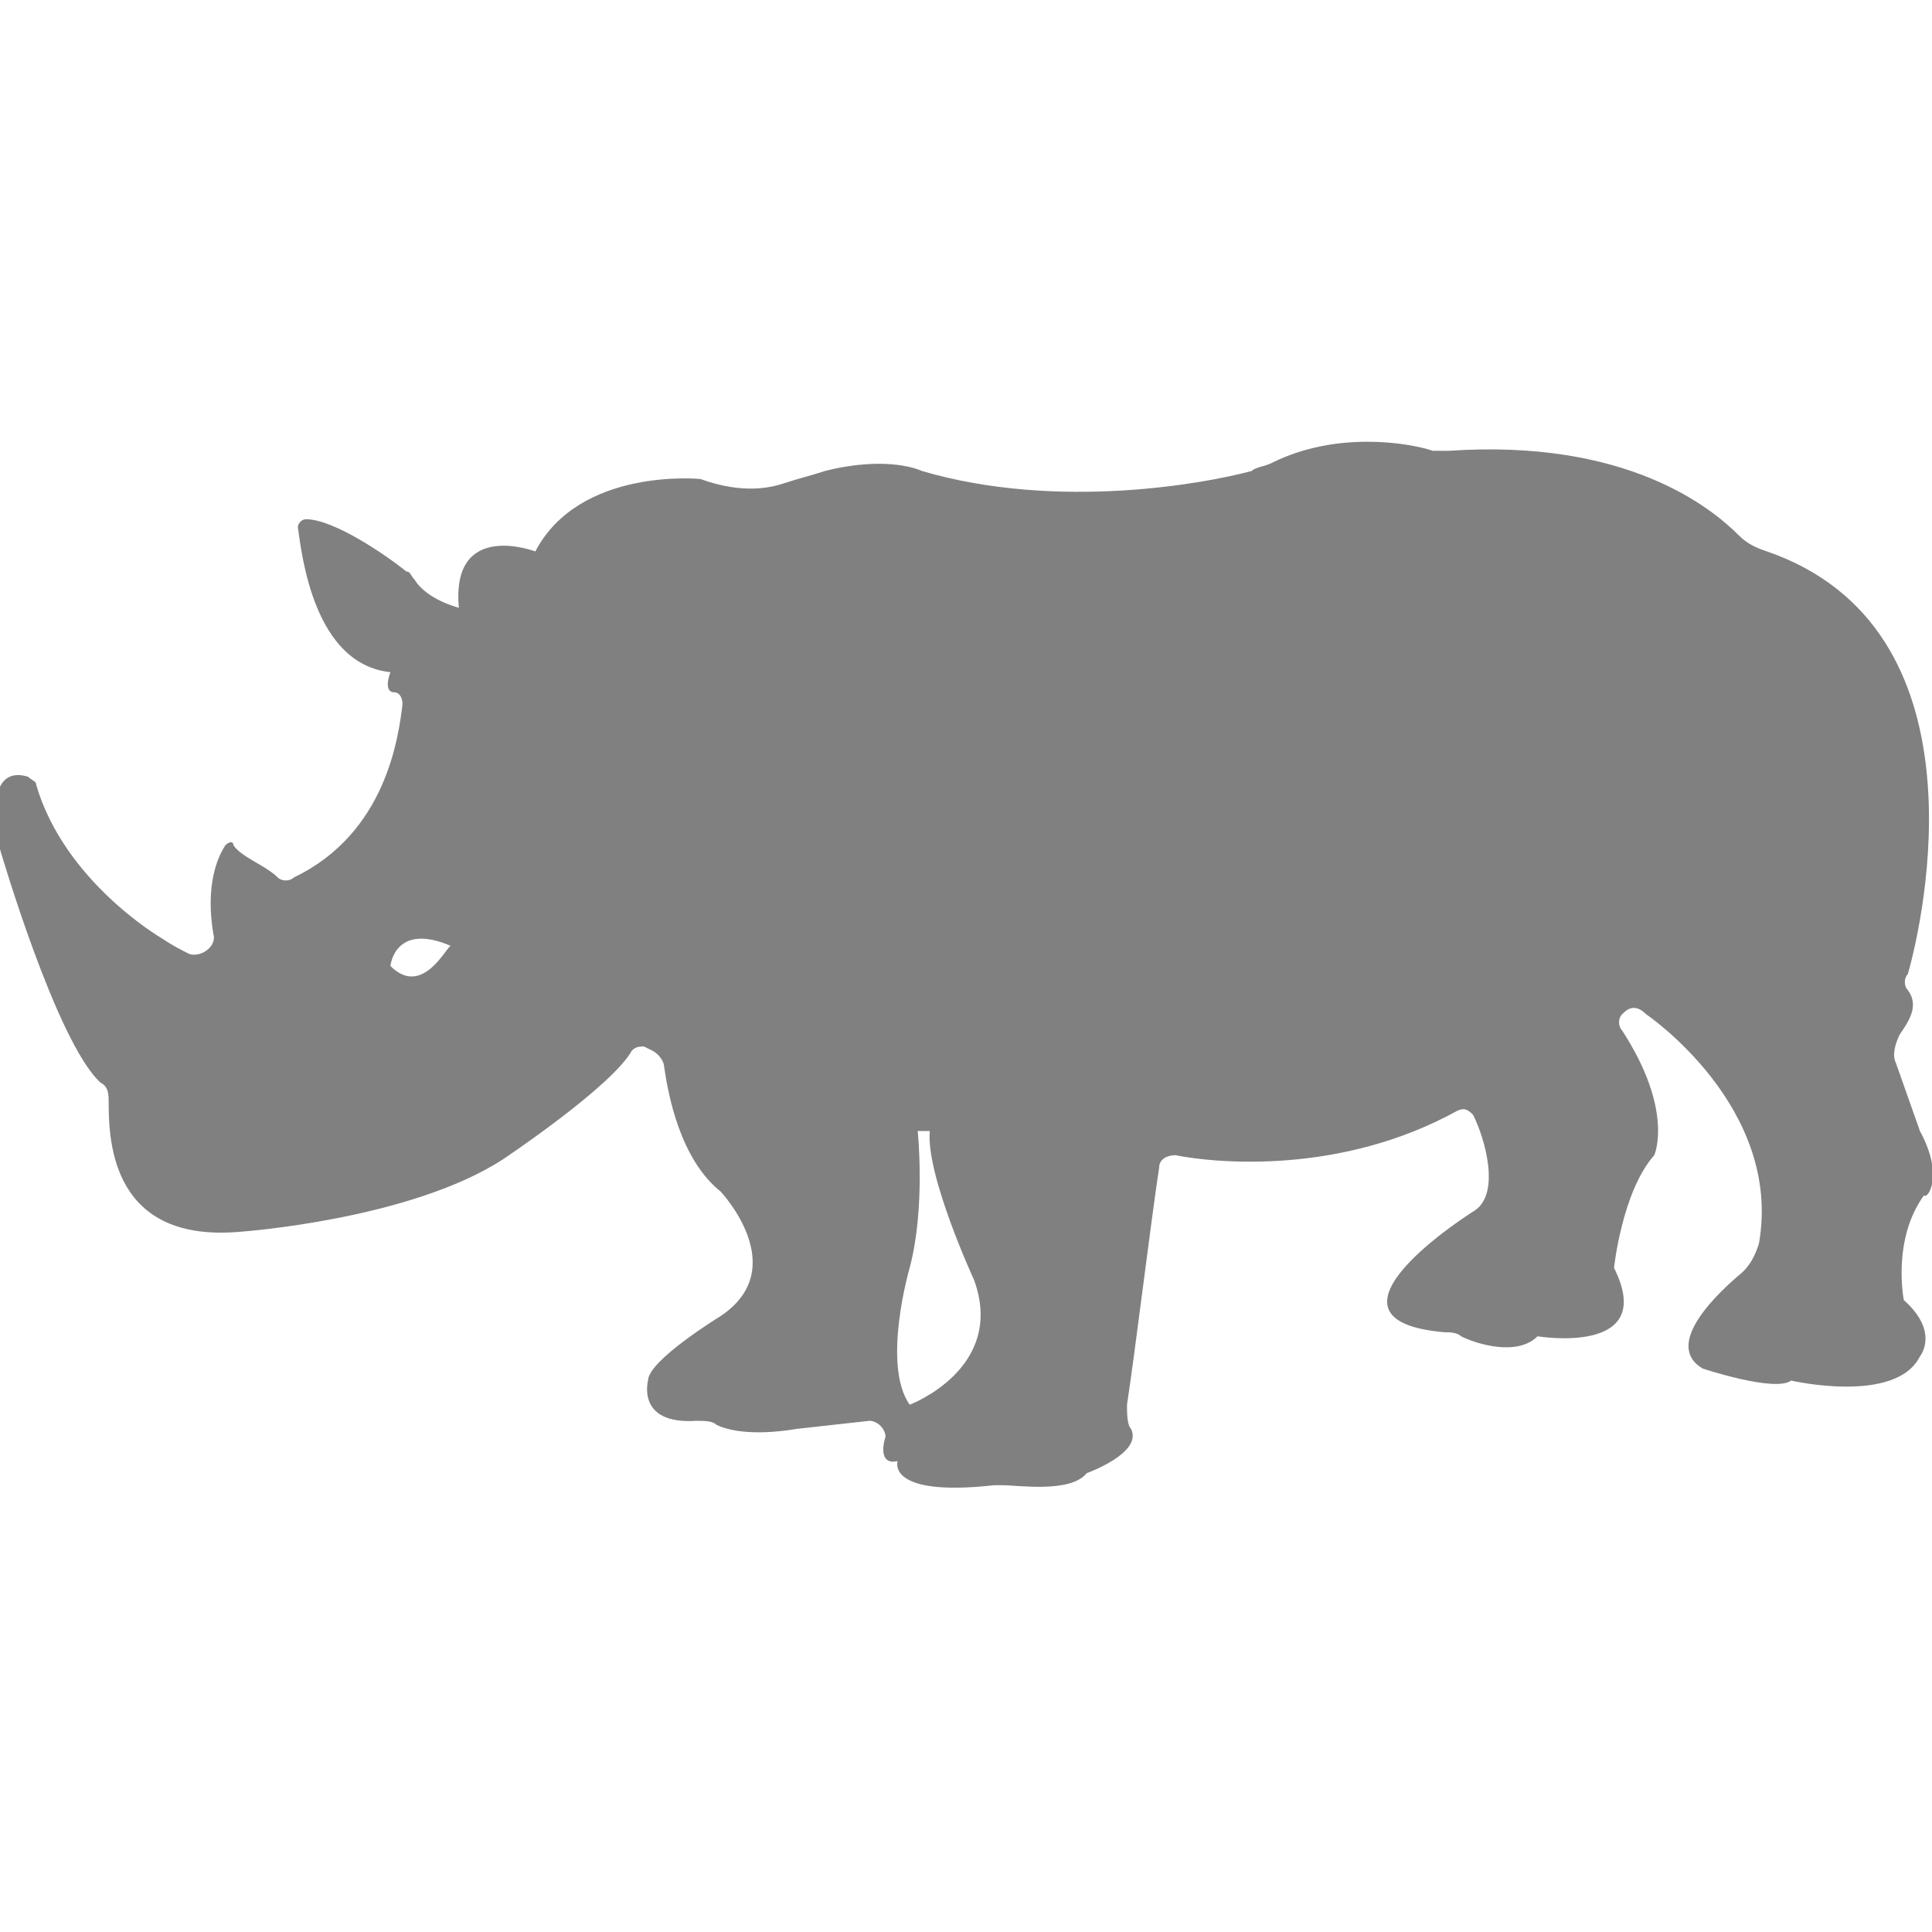 <?xml version="1.0" encoding="utf-8"?>
<!-- Generator: Adobe Illustrator 19.1.0, SVG Export Plug-In . SVG Version: 6.00 Build 0)  -->
<svg version="1.1" id="Layer_1" xmlns="http://www.w3.org/2000/svg" xmlns:xlink="http://www.w3.org/1999/xlink" x="0px" y="0px"
	 viewBox="0 0 48 48" style="enable-background:new 0 0 48 48;" xml:space="preserve">
<style type="text/css">
	.st0{fill:#808080;}
</style>
<path class="st0" d="M47.7,28.1l-0.6-1.7c-0.1-0.2,0-0.5,0.1-0.7c0.2-0.3,0.5-0.7,0.2-1.1c-0.1-0.1-0.1-0.3,0-0.4
	c0.4-1.4,2-8.6-3.5-10.5c-0.3-0.1-0.5-0.2-0.7-0.4c-0.7-0.7-2.8-2.4-7.2-2.1c-0.1,0-0.3,0-0.4,0c-0.6-0.2-2.4-0.5-4,0.3
	c-0.2,0.1-0.4,0.1-0.5,0.2c-1.1,0.3-4.8,1-8.2,0c0,0-0.8-0.4-2.4,0c-0.3,0.1-0.7,0.2-1,0.3c-0.3,0.1-1,0.3-2.1-0.1
	c0,0-3-0.3-4.1,1.8c0,0-2.1-0.8-1.9,1.4c0,0-0.8-0.2-1.1-0.7c-0.1-0.1-0.1-0.2-0.2-0.2c-0.5-0.4-1.8-1.3-2.5-1.3
	c-0.1,0-0.2,0.1-0.2,0.2c0.1,0.7,0.4,3.4,2.3,3.6c0,0-0.2,0.5,0.1,0.5c0.1,0,0.2,0.1,0.2,0.3c-0.1,0.8-0.4,3.2-2.7,4.3
	c-0.1,0.1-0.3,0.1-0.4,0C6.6,21.5,6,21.3,5.8,21c0-0.1-0.1-0.1-0.2,0c-0.2,0.3-0.5,1-0.3,2.2c0.1,0.3-0.3,0.6-0.6,0.5
	c-0.2-0.1-0.4-0.2-0.7-0.4c0,0-2.4-1.4-3.1-3.8c0-0.1-0.1-0.1-0.2-0.2c-0.3-0.1-1.1-0.2-0.7,1.8c0,0,1.4,4.8,2.5,5.8
	c0.2,0.1,0.2,0.3,0.2,0.5c0,1,0.1,3.5,3.3,3.2c0,0,4.2-0.3,6.5-1.8c0,0,2.7-1.8,3.2-2.7c0.1-0.1,0.2-0.1,0.3-0.1l0.2,0.1
	c0.2,0.1,0.3,0.3,0.3,0.4c0.1,0.7,0.4,2.3,1.4,3.1c0,0,1.8,1.9,0,3.1c0,0-1.8,1.1-1.8,1.6c0,0-0.3,1.1,1.2,1c0.2,0,0.4,0,0.5,0.1
	c0.2,0.1,0.8,0.3,2,0.1l1.8-0.2c0.2,0,0.4,0.2,0.4,0.4c-0.1,0.3-0.1,0.7,0.3,0.6c0,0-0.3,0.9,2.4,0.6c0.1,0,0.2,0,0.2,0
	c0.4,0,1.7,0.2,2.1-0.3c0,0,1.4-0.5,1.1-1.1C28,35.4,28,35.1,28,34.9c0.2-1.3,0.6-4.6,0.8-5.9c0-0.2,0.2-0.3,0.4-0.3
	c1,0.2,4.1,0.5,7-1.1c0.2-0.1,0.3,0,0.4,0.1c0.3,0.6,0.7,2,0,2.4c0,0-4.3,2.7-0.7,3c0.1,0,0.3,0,0.4,0.1c0.4,0.2,1.4,0.5,1.9,0
	c0,0,3,0.5,1.9-1.7c0,0,0.2-1.9,1-2.8c0,0,0.5-1.1-0.8-3.1c-0.1-0.1-0.1-0.3,0-0.4c0.1-0.1,0.3-0.3,0.6,0c0,0,3.4,2.3,2.8,5.7
	c-0.1,0.3-0.2,0.5-0.4,0.7c-0.6,0.5-2,1.8-1,2.4c0,0,1.8,0.6,2.2,0.3c0,0,2.6,0.6,3.2-0.6c0,0,0.5-0.6-0.4-1.4c0,0-0.3-1.5,0.5-2.6
	C47.9,29.8,48.3,29.2,47.7,28.1z M9.7,24c0,0,0.1-1.1,1.5-0.5C11.1,23.5,10.5,24.8,9.7,24z M22.6,34.9c-0.7-1,0-3.4,0-3.4
	c0.4-1.5,0.2-3.4,0.2-3.4h0.3c-0.1,1.1,1.1,3.7,1.1,3.7C25,34,22.6,34.9,22.6,34.9z"/>
</svg>

